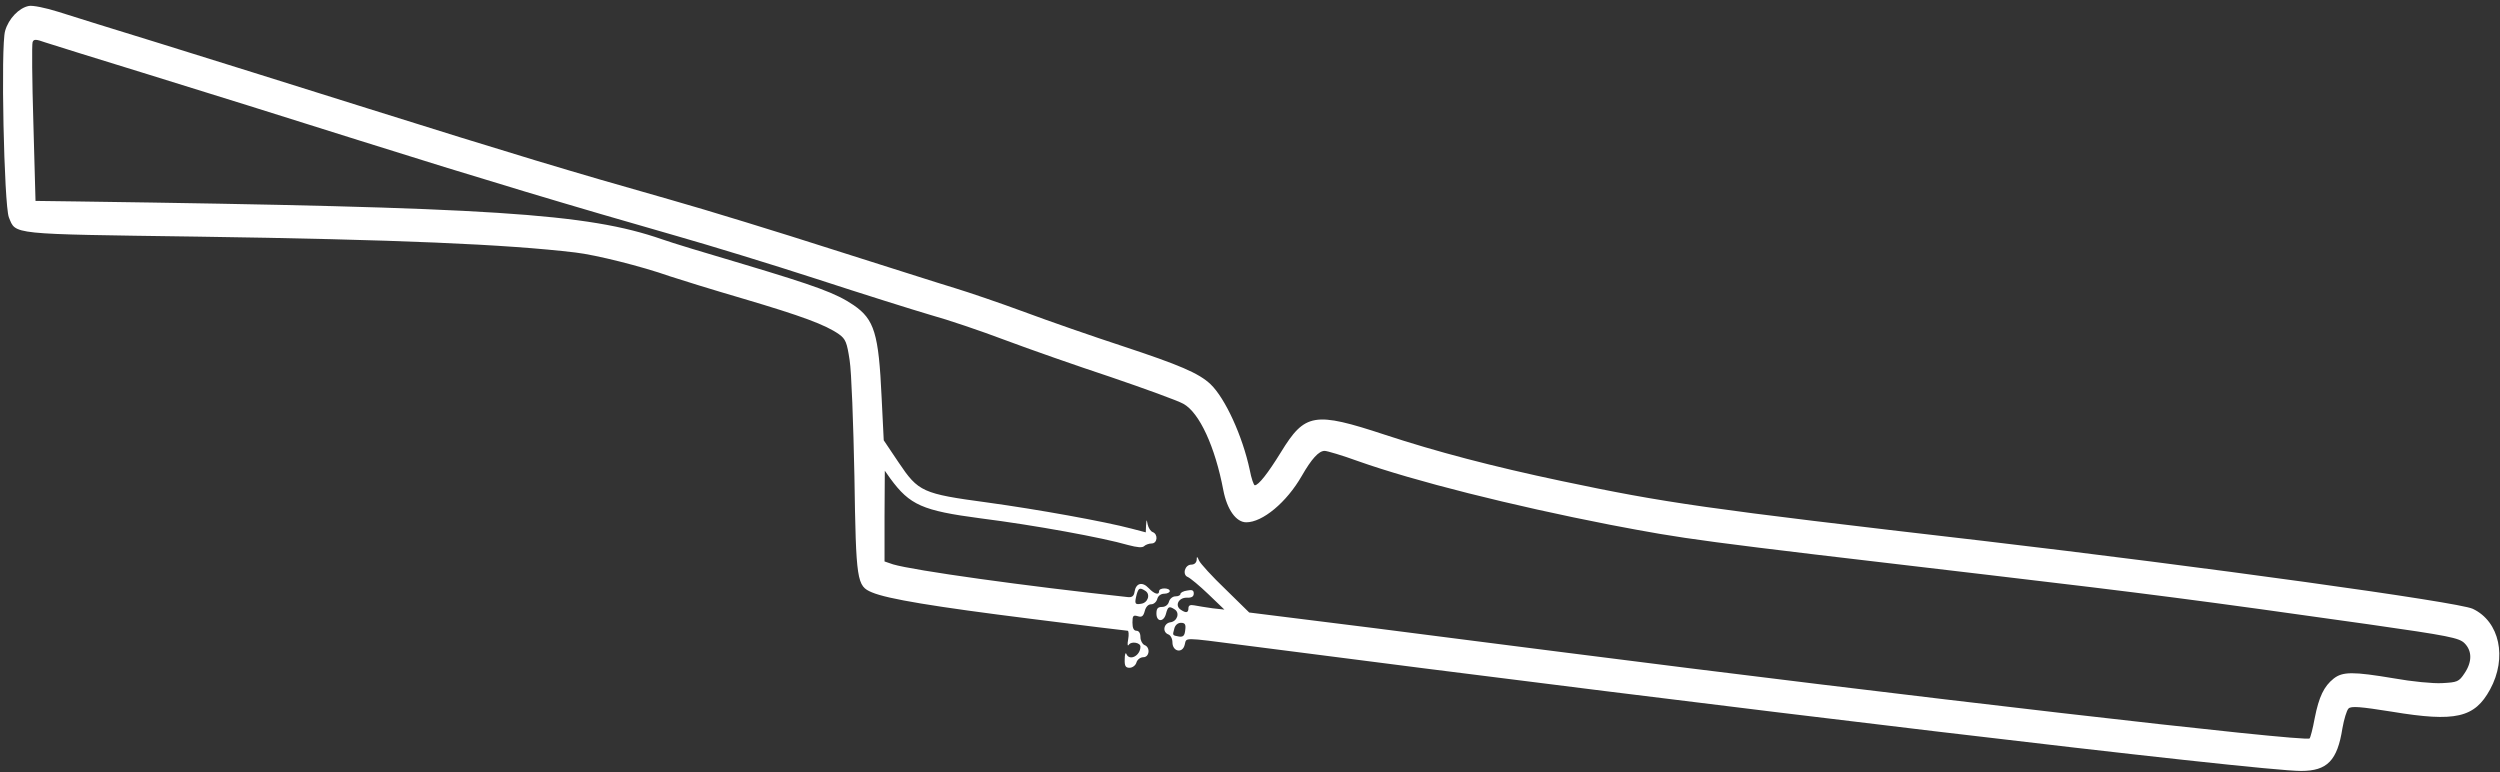 <svg width="204" height="63" viewBox="0 0 204 63" fill="none" xmlns="http://www.w3.org/2000/svg">
<rect x="0" y="0" width="204" height="63" fill="#333333" stroke="none"/>
<path d="M4.747 0.961C5.77 1.285 9.489 2.451 13.013 3.53C16.537 4.631 24.172 7.005 29.98 8.84C41.595 12.488 46.511 13.977 54.668 16.287C57.648 17.128 63.673 18.985 68.046 20.388C72.418 21.769 76.855 23.194 77.943 23.517C79.008 23.841 81.553 24.704 83.598 25.46C85.621 26.215 89.232 27.467 91.603 28.244C96.236 29.777 97.824 30.446 98.781 31.353C99.977 32.497 101.391 35.583 101.979 38.346C102.109 39.037 102.305 39.598 102.392 39.598C102.696 39.598 103.458 38.627 104.524 36.9C106.481 33.705 107.243 33.576 113.007 35.475C117.205 36.857 121.795 38.065 127.428 39.253C135.933 41.044 138.87 41.476 161.796 44.131C179.785 46.246 200.58 49.117 201.777 49.678C203.974 50.714 204.604 53.671 203.19 56.261C201.929 58.571 200.384 58.938 195.186 58.075C192.597 57.664 191.858 57.6 191.64 57.815C191.488 57.967 191.27 58.7 191.14 59.434C190.727 62.068 189.9 62.909 187.768 62.909C184.223 62.909 140.501 57.708 101.544 52.657C96.367 51.988 96.845 52.009 96.671 52.614C96.497 53.347 95.671 53.175 95.671 52.419C95.671 52.117 95.518 51.837 95.344 51.772C94.822 51.578 94.953 50.865 95.496 50.779C96.062 50.714 96.301 50.002 95.844 49.721C95.409 49.441 95.301 49.484 95.148 50.066C94.974 50.779 94.365 50.779 94.365 50.066C94.365 49.656 94.474 49.527 94.822 49.527C95.083 49.527 95.323 49.354 95.388 49.095C95.453 48.858 95.692 48.663 95.91 48.663C96.149 48.663 96.323 48.577 96.323 48.469C96.323 48.361 96.562 48.232 96.867 48.189C97.28 48.102 97.411 48.167 97.411 48.426C97.411 48.685 97.237 48.793 96.823 48.771C96.149 48.771 95.844 49.441 96.367 49.764C96.78 50.045 96.976 50.002 96.976 49.635C96.976 49.397 97.128 49.333 97.454 49.397C97.737 49.462 98.389 49.548 98.933 49.635L99.912 49.743L98.607 48.491C97.889 47.8 97.128 47.174 96.932 47.088C96.454 46.915 96.671 46.073 97.215 46.073C97.454 46.073 97.628 45.922 97.65 45.685C97.65 45.383 97.693 45.383 97.846 45.75C97.954 45.987 98.912 47.045 99.999 48.081L101.935 49.98L112.137 51.254C117.727 51.966 124.557 52.851 127.32 53.196C154.966 56.736 188.16 60.578 188.464 60.255C188.53 60.19 188.725 59.456 188.878 58.614C189.226 56.844 189.639 56.002 190.422 55.376C191.162 54.794 192.01 54.794 195.36 55.355C196.795 55.614 198.557 55.786 199.275 55.743C200.515 55.678 200.645 55.635 201.102 54.945C201.733 54.017 201.733 53.11 201.102 52.484C200.667 52.052 199.841 51.88 193.337 50.952C179.459 48.987 175.109 48.426 162.449 46.937C137.761 44.044 137.717 44.023 131.344 42.814C123.382 41.26 115.4 39.253 110.832 37.634C109.526 37.159 108.287 36.792 108.091 36.792C107.612 36.792 107.025 37.44 106.22 38.843C104.98 41.001 103.023 42.62 101.696 42.62C100.869 42.62 100.13 41.584 99.825 40.008C99.151 36.447 97.867 33.662 96.562 32.95C96.106 32.691 93.43 31.72 90.646 30.77C87.84 29.842 83.968 28.482 82.01 27.748C80.074 27.014 77.334 26.086 75.92 25.697C74.528 25.287 70.329 23.971 66.632 22.762C62.912 21.553 57.822 19.999 55.321 19.287C46.859 16.869 39.072 14.538 29.218 11.43C23.824 9.725 16.102 7.307 12.034 6.055C7.967 4.803 4.225 3.638 3.703 3.465C2.92 3.185 2.746 3.185 2.659 3.444C2.594 3.595 2.616 6.573 2.724 10.07L2.898 16.394L6.27 16.438C40.181 16.912 47.925 17.409 54.016 19.524C54.733 19.783 57.713 20.69 60.65 21.553C66.632 23.345 68.219 23.927 69.655 24.899C71.352 26.064 71.7 27.23 71.939 32.41L72.113 35.928L73.331 37.742C74.941 40.138 75.267 40.289 80.553 41.001C84.642 41.562 90.145 42.555 92.342 43.138L93.495 43.44L93.517 42.879C93.561 42.339 93.561 42.339 93.648 42.792C93.713 43.073 93.887 43.354 94.061 43.418C94.518 43.591 94.452 44.347 93.974 44.347C93.756 44.347 93.474 44.455 93.365 44.562C93.213 44.714 92.799 44.67 92.06 44.476C89.972 43.872 84.447 42.857 80.009 42.296C75.267 41.67 74.245 41.217 72.657 39.058L72.2 38.411L72.178 42.123V45.814L72.874 46.052C74.549 46.548 83.642 47.822 92.081 48.728C92.386 48.75 92.538 48.62 92.582 48.275C92.691 47.584 93.213 47.433 93.735 47.994C94.191 48.469 94.583 48.599 94.583 48.232C94.583 48.102 94.779 48.016 95.018 48.016C95.257 48.016 95.453 48.102 95.453 48.232C95.453 48.34 95.257 48.448 94.996 48.448C94.735 48.448 94.496 48.62 94.431 48.879C94.365 49.117 94.148 49.311 93.93 49.311C93.691 49.311 93.495 49.527 93.408 49.872C93.299 50.282 93.169 50.39 92.843 50.282C92.473 50.174 92.408 50.239 92.408 50.8C92.408 51.254 92.516 51.469 92.734 51.469C92.93 51.469 93.06 51.664 93.06 51.988C93.06 52.268 93.213 52.549 93.386 52.635C93.887 52.808 93.8 53.628 93.299 53.628C93.06 53.628 92.799 53.822 92.734 54.06C92.669 54.297 92.408 54.491 92.168 54.491C91.842 54.491 91.755 54.34 91.777 53.779C91.777 53.412 91.842 53.218 91.907 53.347C92.147 53.973 93.06 53.52 93.06 52.765C93.06 52.441 92.342 52.311 92.125 52.592C92.016 52.765 91.973 52.635 92.06 52.16C92.125 51.793 92.103 51.469 92.016 51.469C91.929 51.469 88.384 51.038 84.142 50.498C76.224 49.505 72.439 48.879 71.156 48.34C69.916 47.822 69.851 47.476 69.72 38.843C69.633 34.569 69.481 30.317 69.329 29.388C69.111 27.942 69.003 27.662 68.459 27.273C67.349 26.496 65.413 25.784 60.672 24.381C58.083 23.625 55.386 22.784 54.668 22.546C52.341 21.726 48.621 20.798 46.946 20.603C41.312 19.934 32.394 19.546 16.08 19.308C0.658 19.093 1.31 19.157 0.723 17.733C0.332 16.718 0.049 3.724 0.419 2.515C0.701 1.523 1.55 0.638 2.355 0.486C2.659 0.422 3.725 0.638 4.747 0.961ZM92.756 48.491C92.56 49.268 92.603 49.354 93.104 49.268C93.669 49.203 93.909 48.491 93.452 48.21C93.017 47.93 92.908 47.973 92.756 48.491ZM95.823 51.297C95.671 51.858 95.649 51.837 96.214 51.944C96.541 51.988 96.671 51.88 96.715 51.405C96.78 50.952 96.693 50.822 96.367 50.822C96.106 50.822 95.888 51.016 95.823 51.297Z" fill="white"/>
</svg>
